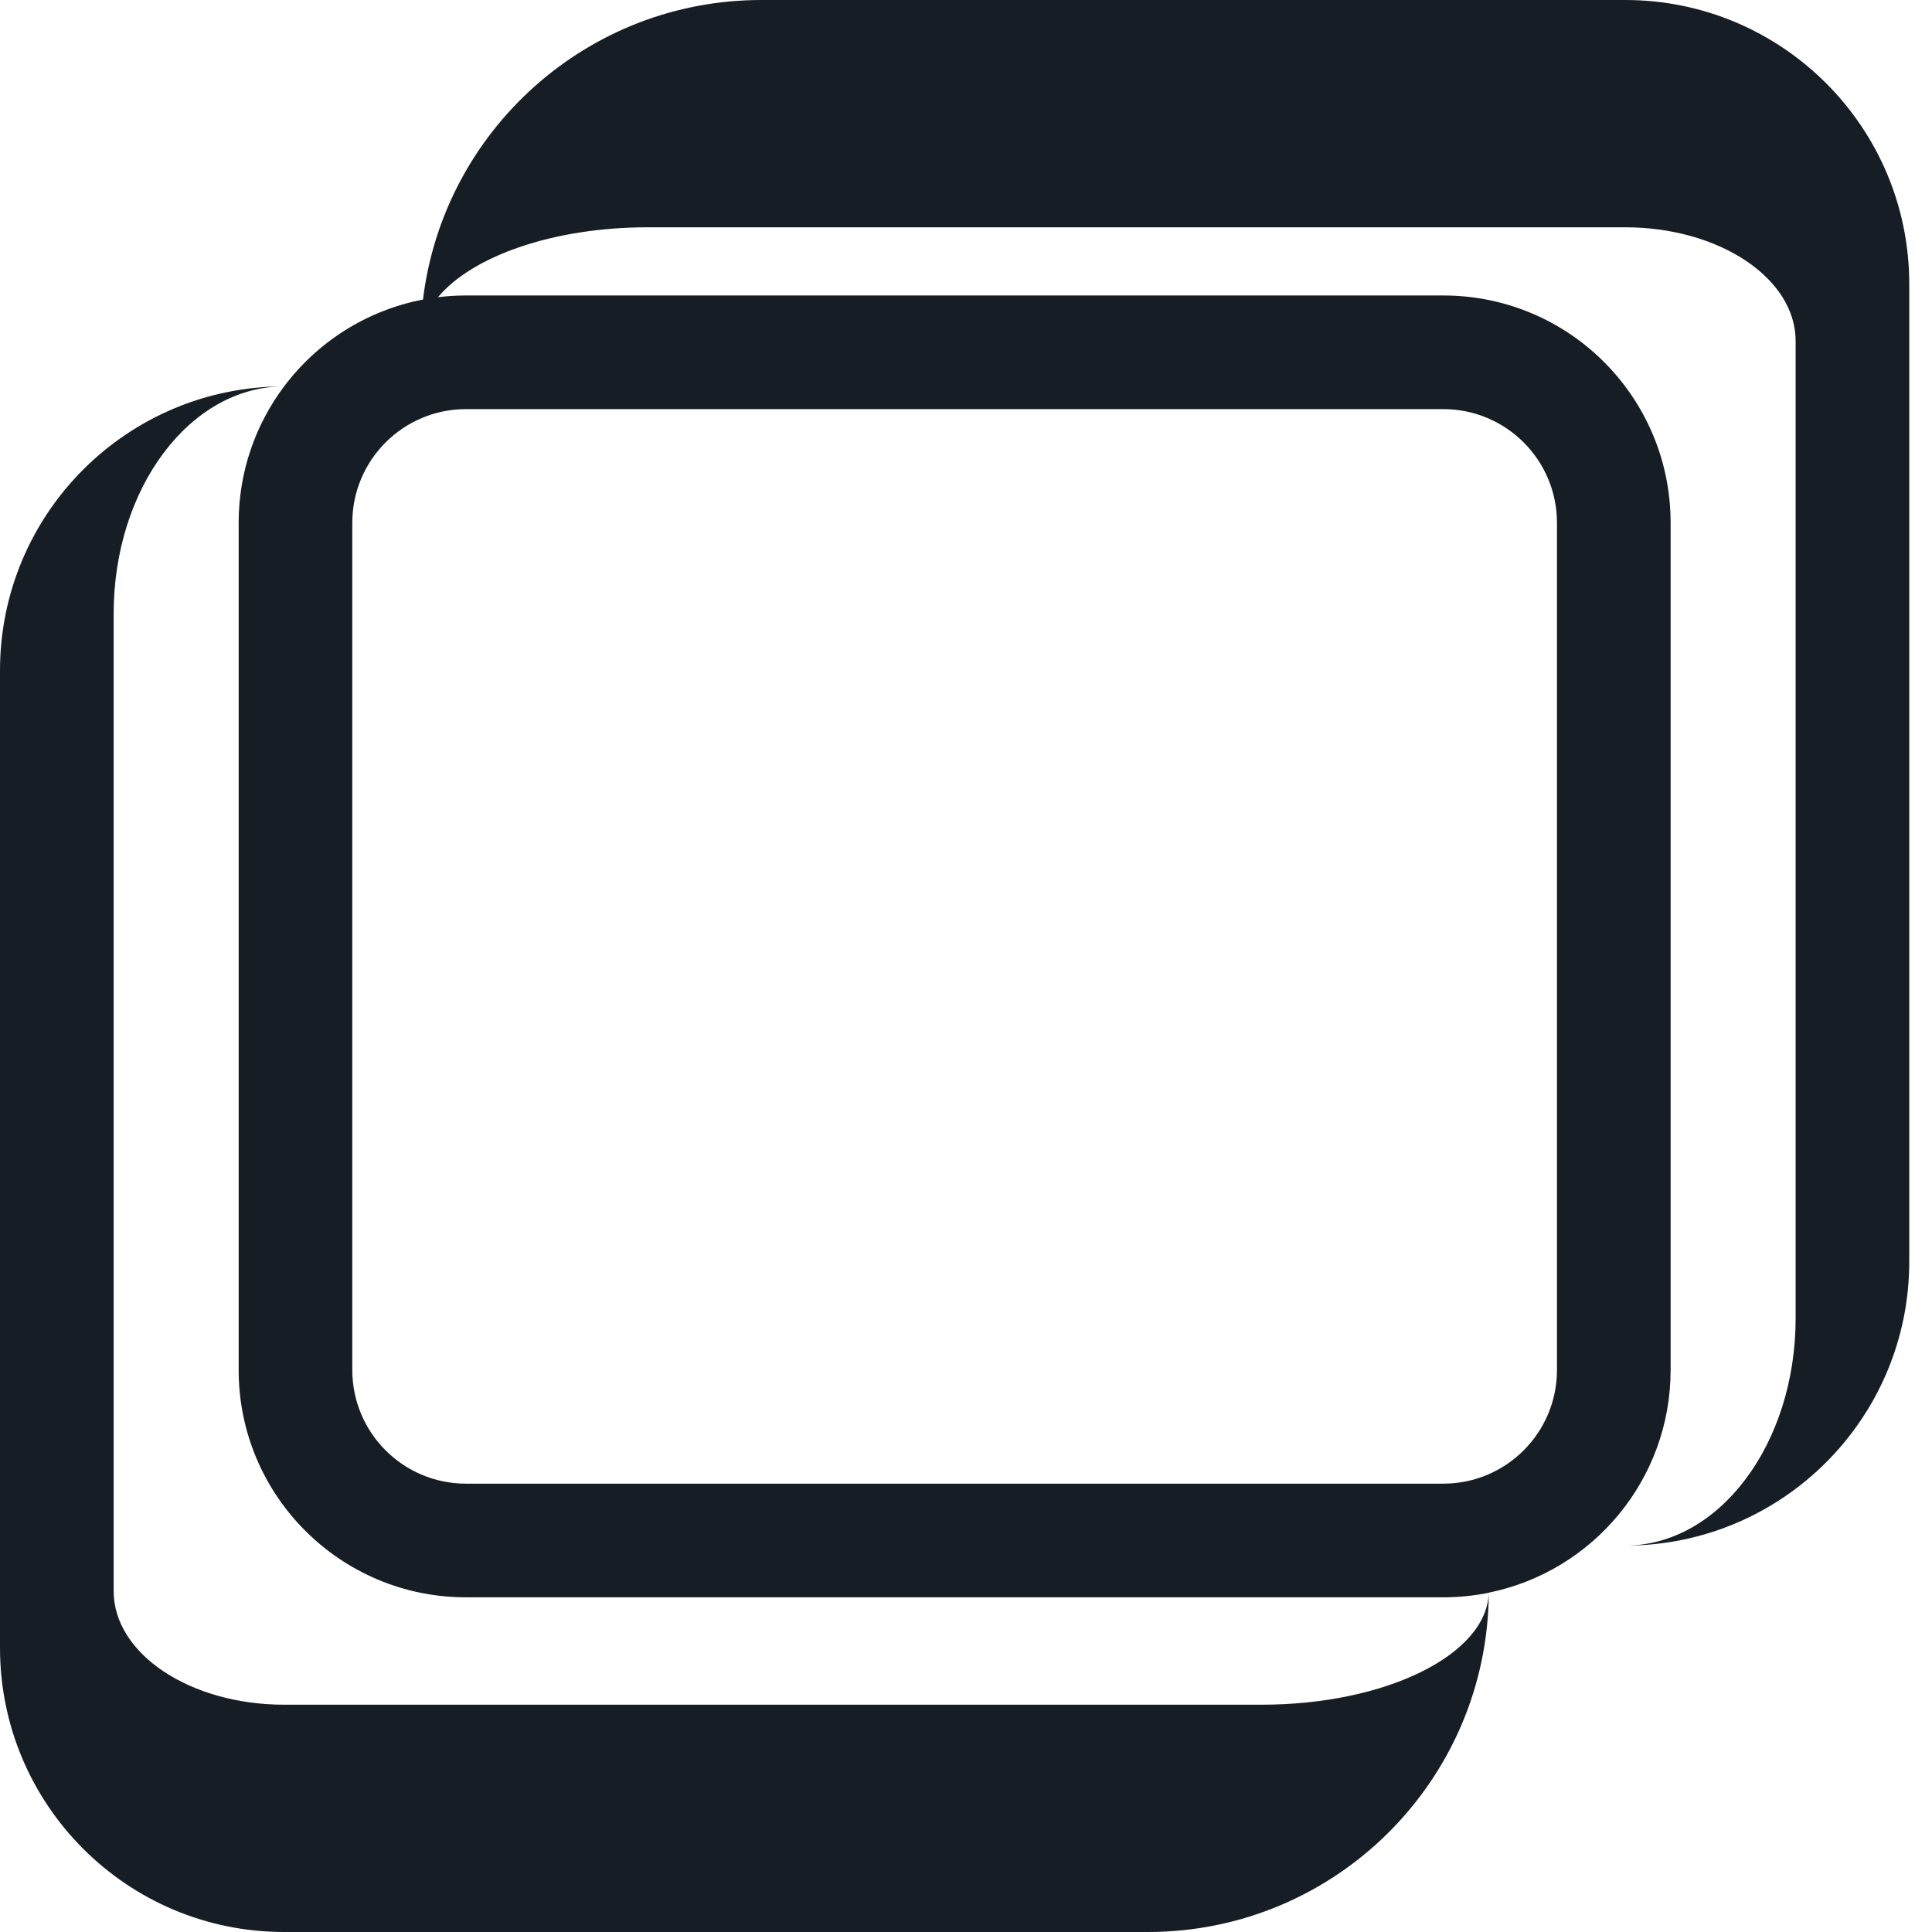<svg width="20" height="20" viewBox="0 0 17 17" fill="none" xmlns="http://www.w3.org/2000/svg">
<path fill-rule="evenodd" clip-rule="evenodd" fill="#171d25" d="M16.8 2.5C16.8 1.119 15.681 0 14.3 0H6.7C5.166 0 3.902 1.151 3.722 2.636C3.225 2.731 2.793 3.01 2.5 3.4C1.119 3.4 1.66893e-06 4.519 1.43051e-06 5.9L0 14.5C-2.38419e-07 15.881 1.119 17 2.5 17H10.1C11.752 17 13.092 15.665 13.1 14.014C14.013 13.829 14.7 13.022 14.7 12.055L14.7 4.6C14.7 3.495 13.805 2.6 12.7 2.6L4.1 2.6C4.017 2.6 3.934 2.605 3.854 2.615C4.155 2.254 4.868 2 5.7 2H14.3C15.128 2 15.8 2.448 15.8 3V11.6C15.8 12.705 15.128 13.6 14.3 13.6C15.681 13.6 16.8 12.481 16.8 11.1V2.5ZM2.5 3.4C2.249 3.734 2.1 4.15 2.1 4.6L2.1 12.055C2.1 13.159 2.995 14.055 4.1 14.055L12.7 14.055C12.837 14.055 12.971 14.041 13.1 14.015C13.084 14.56 12.195 15 11.1 15L2.5 15C1.672 15 1 14.552 1 14L1 5.4C1 4.295 1.672 3.4 2.5 3.4ZM4.1 3.6L12.7 3.6C13.252 3.6 13.7 4.048 13.7 4.6L13.7 12.055C13.7 12.607 13.252 13.055 12.7 13.055L4.1 13.055C3.548 13.055 3.1 12.607 3.1 12.055L3.1 4.6C3.1 4.048 3.548 3.6 4.1 3.6Z" />
</svg>
